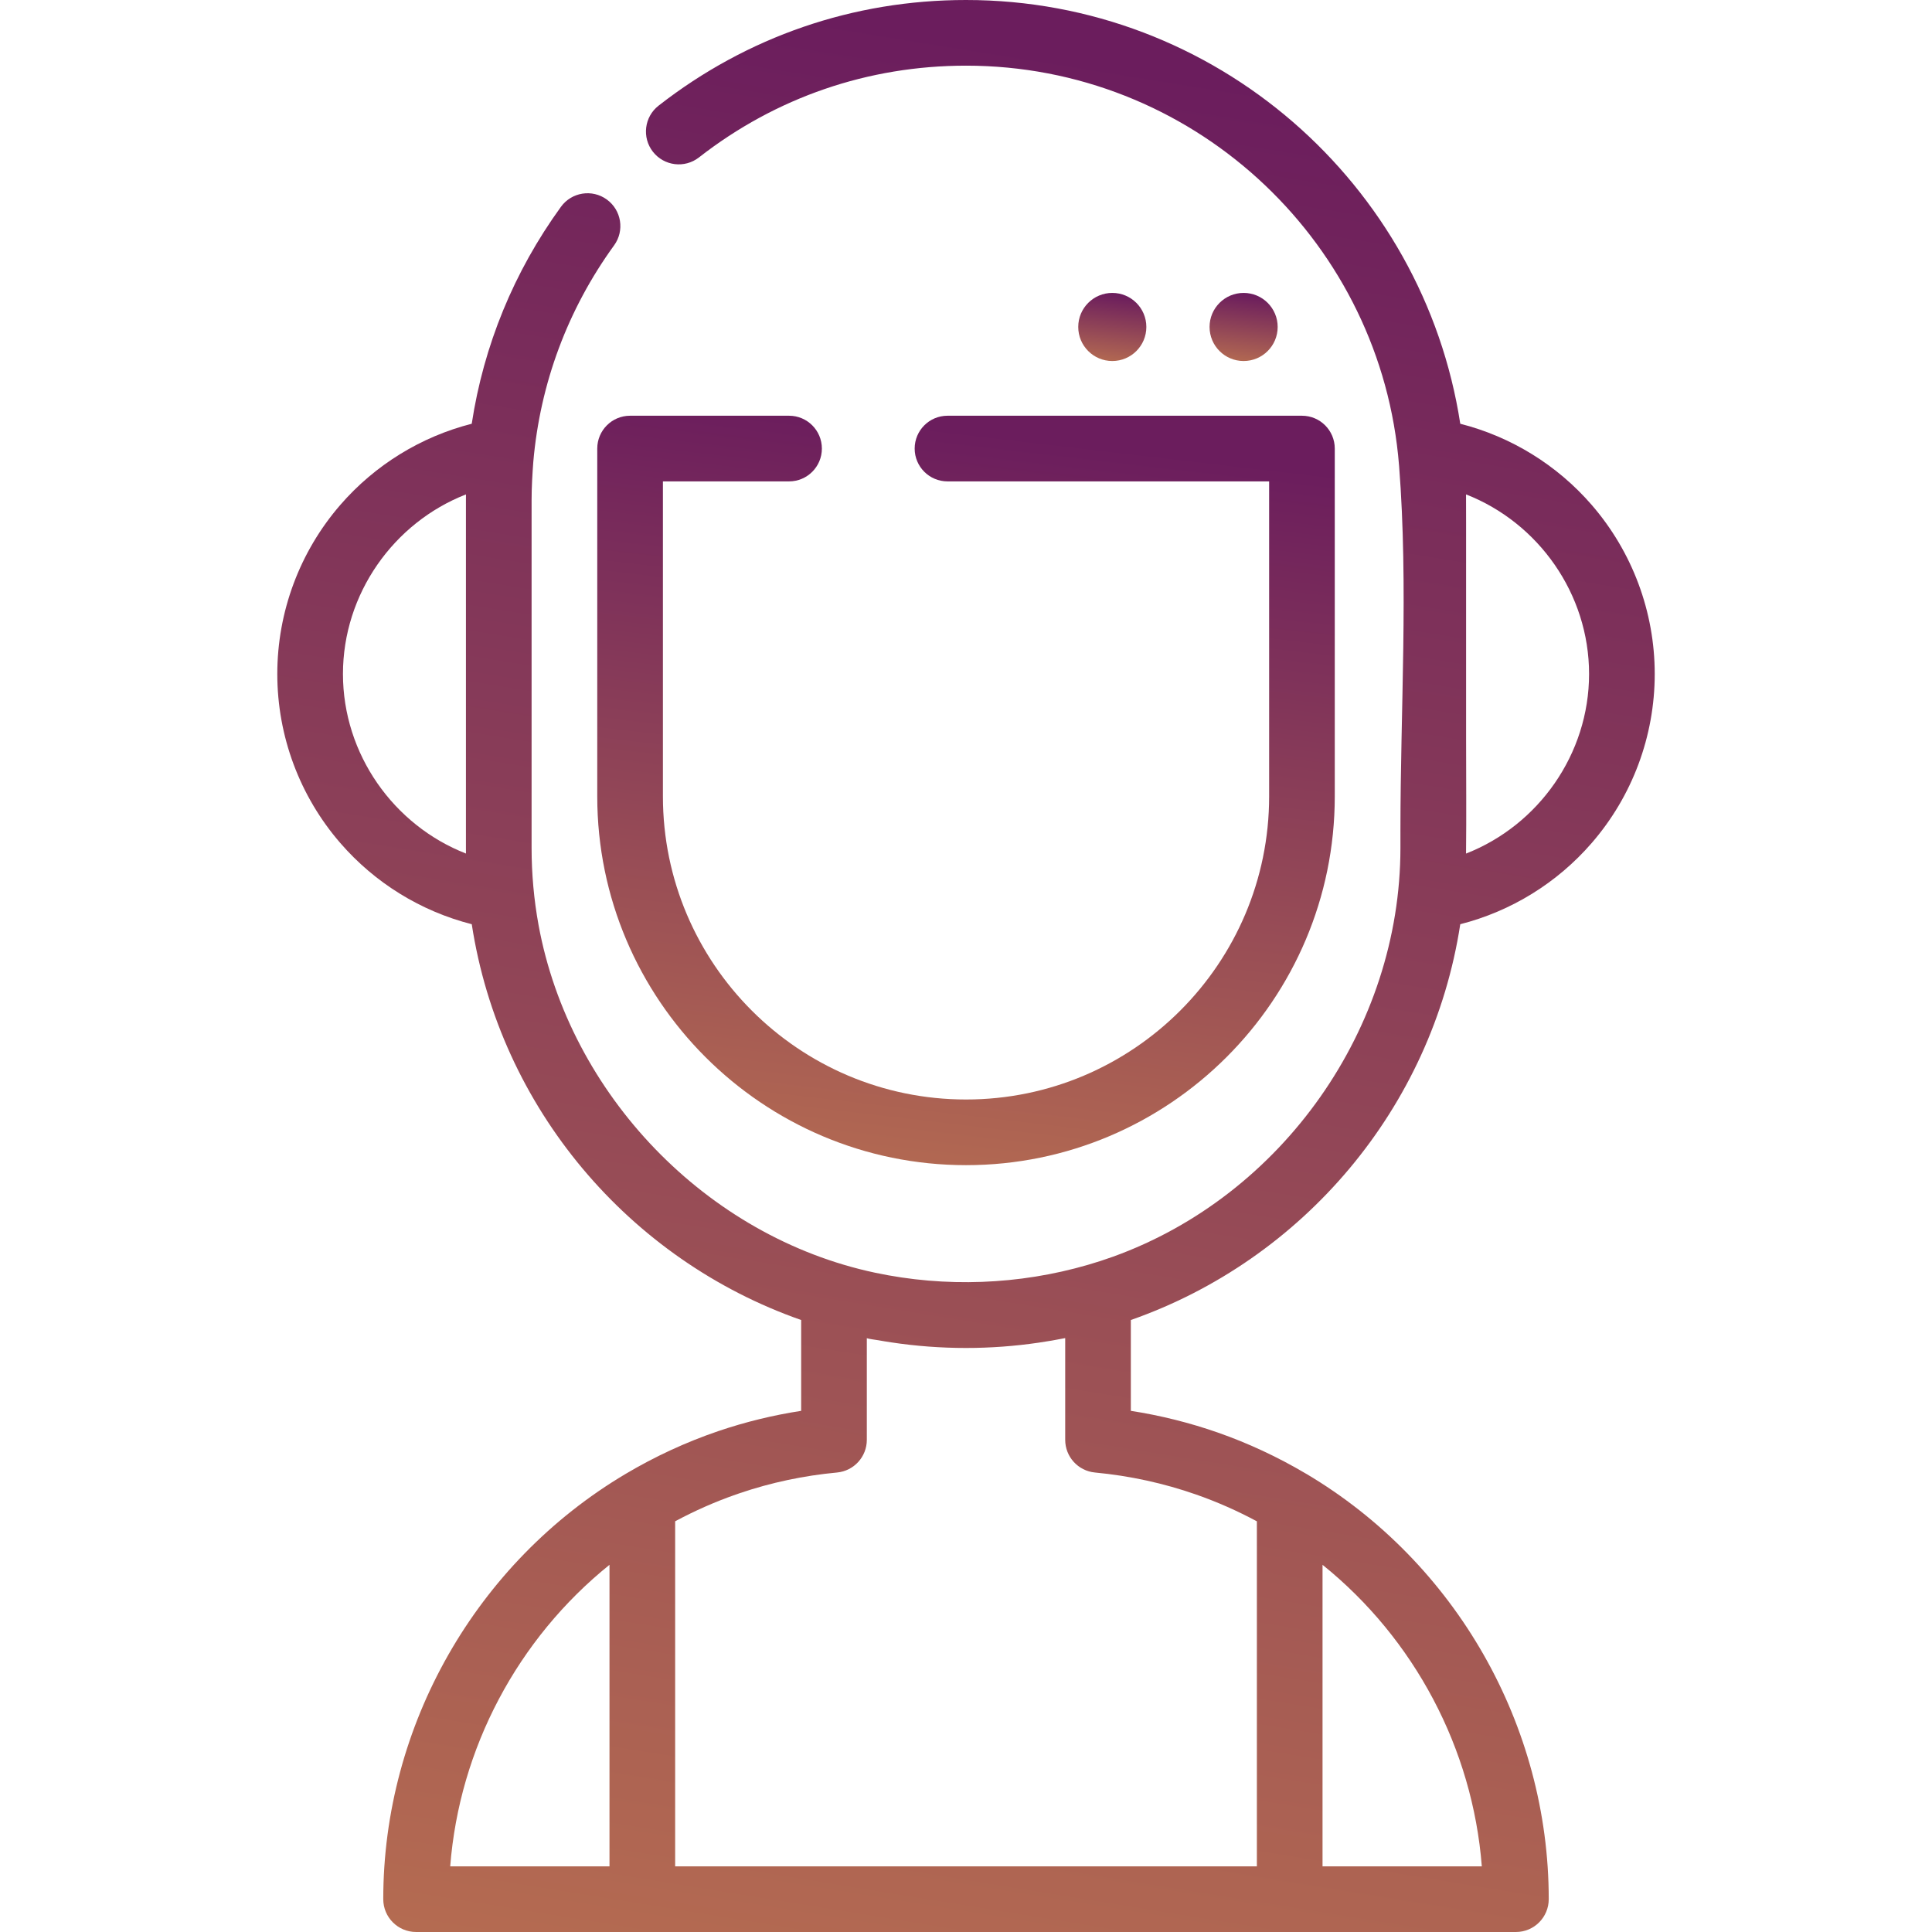<svg width="72" height="72" viewBox="0 0 72 72" fill="none" xmlns="http://www.w3.org/2000/svg">
<g clip-path="url(#clip0_540_2946)">
<path d="M48.52 15.493H35.311C34.635 15.493 34.087 16.041 34.087 16.717C34.087 17.392 34.635 17.94 35.311 17.94H47.297V29.679C47.297 35.907 42.229 40.975 36.001 40.975C29.772 40.975 24.705 35.907 24.705 29.679V17.94H29.406C30.082 17.94 30.629 17.392 30.629 16.717C30.629 16.041 30.082 15.493 29.406 15.493H23.481C22.805 15.493 22.258 16.041 22.258 16.717V29.679C22.258 37.257 28.423 43.422 36.001 43.422C43.578 43.422 49.743 37.257 49.743 29.679V16.717C49.743 16.041 49.196 15.493 48.52 15.493Z" fill="url(#paint0_linear_540_2946)"/>
<path d="M46.346 13.454C47.047 13.454 47.615 12.886 47.615 12.185C47.615 11.484 47.047 10.916 46.346 10.916C45.645 10.916 45.077 11.484 45.077 12.185C45.077 12.886 45.645 13.454 46.346 13.454Z" fill="url(#paint1_linear_540_2946)"/>
<path d="M41.452 13.454C42.153 13.454 42.721 12.886 42.721 12.185C42.721 11.484 42.153 10.916 41.452 10.916C40.751 10.916 40.183 11.484 40.183 12.185C40.183 12.886 40.751 13.454 41.452 13.454Z" fill="url(#paint2_linear_540_2946)"/>
<path d="M59.318 18.817C58.026 17.326 56.311 16.273 54.42 15.792C53.046 6.861 45.309 0 36 0C31.805 0 27.843 1.362 24.543 3.938C24.011 4.353 23.916 5.122 24.332 5.655C24.748 6.187 25.516 6.282 26.049 5.866C28.915 3.629 32.356 2.447 36.001 2.447C44.362 2.447 51.262 8.818 52.103 16.96C52.117 17.091 52.13 17.235 52.141 17.372C52.489 21.85 52.19 26.452 52.19 30.943C52.19 31.162 52.19 31.38 52.19 31.598C52.19 38.31 47.798 44.556 41.48 46.833C41.172 46.944 40.86 47.045 40.546 47.136C37.975 47.883 35.23 47.986 32.61 47.43C26.32 46.095 21.228 40.782 20.07 34.472C19.897 33.525 19.811 32.561 19.811 31.598V18.636C19.811 18.159 19.839 17.685 19.875 17.209C20.128 14.295 21.155 11.53 22.886 9.143C23.283 8.597 23.161 7.832 22.614 7.435C22.067 7.038 21.302 7.16 20.905 7.707C19.151 10.126 18.024 12.88 17.58 15.792C15.689 16.274 13.975 17.326 12.682 18.817C11.168 20.565 10.334 22.802 10.334 25.117C10.334 27.432 11.168 29.67 12.682 31.417C13.975 32.909 15.689 33.961 17.581 34.443C18.637 41.31 23.455 46.952 29.857 49.193V52.578C28.807 52.74 27.776 52.992 26.776 53.331C25.57 53.741 24.408 54.279 23.313 54.929C17.743 58.236 14.283 64.308 14.283 70.776C14.283 71.452 14.831 72 15.507 72C15.507 72 23.937 72 23.938 72C23.938 72 48.062 72 48.063 72H56.494C57.169 72 57.717 71.452 57.717 70.776C57.717 64.308 54.257 58.236 48.688 54.929C48.682 54.925 48.675 54.923 48.669 54.919C48.663 54.916 48.659 54.913 48.654 54.91C47.615 54.296 46.517 53.784 45.39 53.389C44.34 53.022 43.252 52.75 42.143 52.578V49.193C48.545 46.952 53.364 41.31 54.42 34.443C56.311 33.961 58.026 32.909 59.318 31.417C60.833 29.67 61.667 27.432 61.667 25.117C61.667 22.802 60.832 20.565 59.318 18.817ZM17.365 31.809C14.67 30.755 12.781 28.105 12.781 25.117C12.781 22.13 14.669 19.479 17.365 18.425C17.364 18.496 17.364 18.566 17.364 18.636V31.599C17.364 31.669 17.364 31.739 17.365 31.809ZM22.714 69.553H16.778C17.12 65.157 19.294 61.071 22.714 58.316V69.553ZM49.287 58.316C52.707 61.071 54.88 65.157 55.223 69.553H49.287V58.316ZM44.581 55.699C45.353 55.969 46.111 56.304 46.84 56.695V69.553H25.161V56.694C25.889 56.303 26.645 55.969 27.414 55.7L27.57 55.646C28.732 55.251 29.952 54.992 31.195 54.876C31.824 54.817 32.304 54.289 32.304 53.658V49.867C32.306 49.889 32.697 49.941 32.731 49.947C32.889 49.976 33.047 50.001 33.206 50.025C34.13 50.165 35.066 50.235 36.001 50.235C36.918 50.235 37.82 50.167 38.702 50.038C39.035 49.99 39.367 49.933 39.697 49.867V53.658C39.697 54.289 40.177 54.817 40.806 54.876C42.1 54.998 43.37 55.275 44.581 55.699ZM54.635 31.81C54.651 30.379 54.637 28.946 54.637 27.515C54.637 25.241 54.637 22.967 54.637 20.692C54.637 20.505 54.638 18.425 54.635 18.425C57.331 19.479 59.22 22.13 59.22 25.117C59.22 28.105 57.331 30.756 54.635 31.81Z" fill="url(#paint3_linear_540_2946)"/>
</g>
<defs>
<linearGradient id="paint0_linear_540_2946" x1="25.814" y1="-9.282" x2="13.688" y2="94.168" gradientUnits="userSpaceOnUse">
<stop offset="0.23" stop-color="#6B1D5D"/>
<stop offset="0.78" stop-color="#FFBA45"/>
</linearGradient>
<linearGradient id="paint1_linear_540_2946" x1="45.406" y1="8.665" x2="44.321" y2="18.069" gradientUnits="userSpaceOnUse">
<stop offset="0.23" stop-color="#6B1D5D"/>
<stop offset="0.78" stop-color="#FFBA45"/>
</linearGradient>
<linearGradient id="paint2_linear_540_2946" x1="40.511" y1="8.665" x2="39.427" y2="18.069" gradientUnits="userSpaceOnUse">
<stop offset="0.23" stop-color="#6B1D5D"/>
<stop offset="0.78" stop-color="#FFBA45"/>
</linearGradient>
<linearGradient id="paint3_linear_540_2946" x1="16.975" y1="-63.871" x2="-25.653" y2="199.591" gradientUnits="userSpaceOnUse">
<stop offset="0.23" stop-color="#6B1D5D"/>
<stop offset="0.78" stop-color="#FFBA45"/>
</linearGradient>
<clipPath id="clip0_540_2946">
<rect width="72" height="72" fill="white"/>
</clipPath>
</defs>
</svg>
